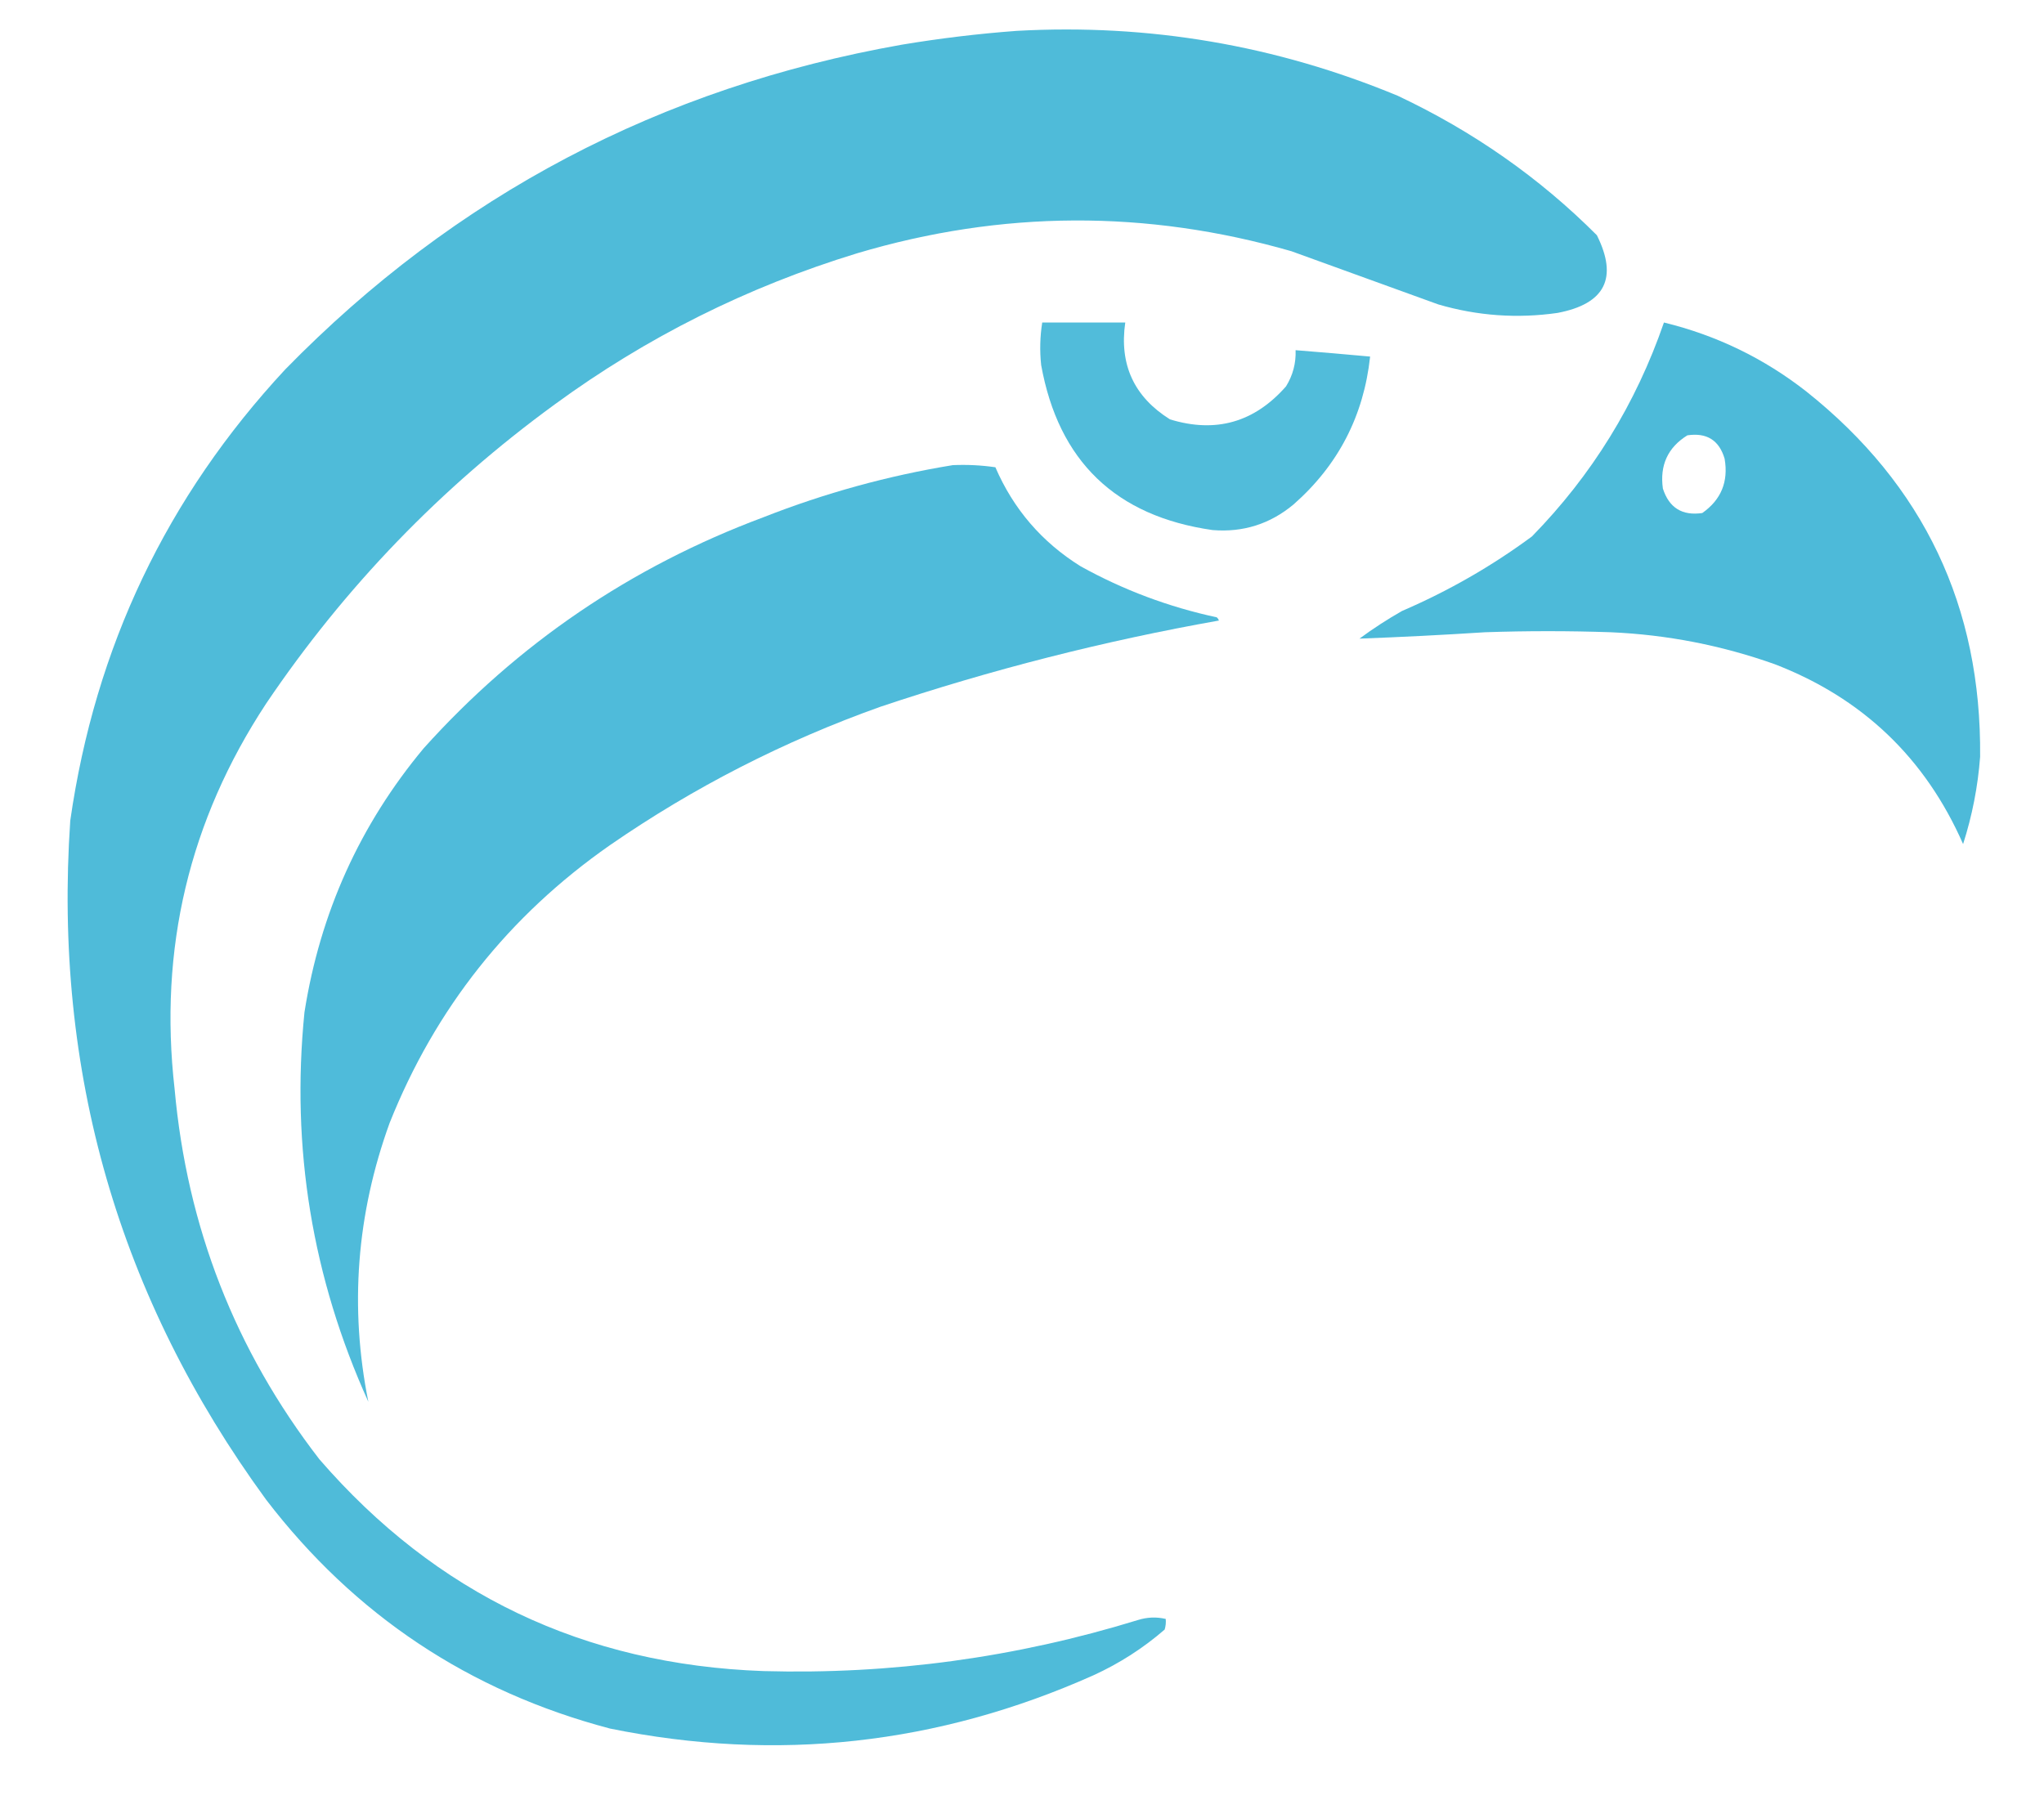 <?xml version="1.0" encoding="UTF-8"?>
<!DOCTYPE svg PUBLIC "-//W3C//DTD SVG 1.1//EN" "http://www.w3.org/Graphics/SVG/1.1/DTD/svg11.dtd">
<svg xmlns="http://www.w3.org/2000/svg" version="1.1" width="960px" height="854px" style="shape-rendering:geometricPrecision; text-rendering:geometricPrecision; image-rendering:optimizeQuality; fill-rule:evenodd; clip-rule:evenodd" xmlns:xlink="http://www.w3.org/1999/xlink">
<g><path style="opacity:0.986" fill="#4dbad9" d="M 477.5,14.5 C 539.57,11.067 599.237,21.234 656.5,45C 691.934,61.71 723.1,83.543 750,110.5C 760.034,130.599 753.867,142.766 731.5,147C 712.565,149.712 693.898,148.379 675.5,143C 652.511,134.67 629.511,126.337 606.5,118C 538.43,98.43 470.43,98.763 402.5,119C 350.962,134.769 303.629,158.436 260.5,190C 207.12,228.938 161.954,275.771 125,330.5C 88.844,385.465 74.511,445.798 82,511.5C 87.825,576.347 110.492,634.347 150,685.5C 204.78,748.801 274.28,781.968 358.5,785C 418.47,786.67 477.136,778.67 534.5,761C 538.841,759.654 543.174,759.487 547.5,760.5C 547.66,762.199 547.494,763.866 547,765.5C 536.907,774.244 525.741,781.411 513.5,787C 440.495,819.584 364.829,827.917 286.5,812C 220.394,794.554 166.561,758.72 125,704.5C 55.667,609.53 25,503.197 33,385.5C 44.674,304.04 78.34,233.374 134,173.5C 213.8,91.841 310.3,41.008 423.5,21C 441.552,17.993 459.552,15.826 477.5,14.5 Z"/></g>
<g><path style="opacity:0.976" fill="#4dbad9" d="M 489.5,151.5 C 502.5,151.5 515.5,151.5 528.5,151.5C 525.631,171.26 532.631,186.427 549.5,197C 570.969,203.59 589.135,198.423 604,181.5C 607.22,176.288 608.72,170.622 608.5,164.5C 620.174,165.427 631.841,166.427 643.5,167.5C 640.491,195.383 628.491,218.55 607.5,237C 596.483,246.173 583.816,250.173 569.5,249C 523.994,242.493 497.161,216.66 489,171.5C 488.287,164.797 488.454,158.13 489.5,151.5 Z"/></g>
<g><path style="opacity:1" fill="#4dbad9" d="M 781.5,151.5 C 806.216,157.525 828.549,168.358 848.5,184C 903.493,227.823 930.659,284.99 930,355.5C 928.947,369.487 926.28,383.154 922,396.5C 904.229,356.062 874.729,327.896 833.5,312C 808.59,303.151 782.923,298.151 756.5,297C 736.833,296.333 717.167,296.333 697.5,297C 677.826,298.267 658.16,299.267 638.5,300C 644.897,295.273 651.564,290.94 658.5,287C 680.301,277.608 700.635,265.942 719.5,252C 747.64,223.241 768.307,189.741 781.5,151.5 Z M 792.5,204.5 C 801.614,203.137 807.448,206.804 810,215.5C 811.859,226.274 808.359,234.774 799.5,241C 790.072,242.371 783.906,238.538 781,229.5C 779.48,218.548 783.313,210.215 792.5,204.5 Z"/></g>
<g><path style="opacity:0.983" fill="#4dbad9" d="M 447.5,218.5 C 454.226,218.205 460.892,218.538 467.5,219.5C 475.99,239.158 489.324,254.658 507.5,266C 527.57,277.138 548.903,285.138 571.5,290C 571.957,290.414 572.291,290.914 572.5,291.5C 518.527,301.077 465.527,314.577 413.5,332C 368.165,348.166 325.831,369.833 286.5,397C 238.961,430.201 204.461,473.701 183,527.5C 167.438,570.452 164.104,614.119 173,658.5C 146.605,600.191 136.605,539.191 143,475.5C 150.356,428.808 169.023,387.474 199,351.5C 243.162,302.378 296.329,266.211 358.5,243C 387.418,231.631 417.084,223.465 447.5,218.5 Z"/></g>
</svg>
